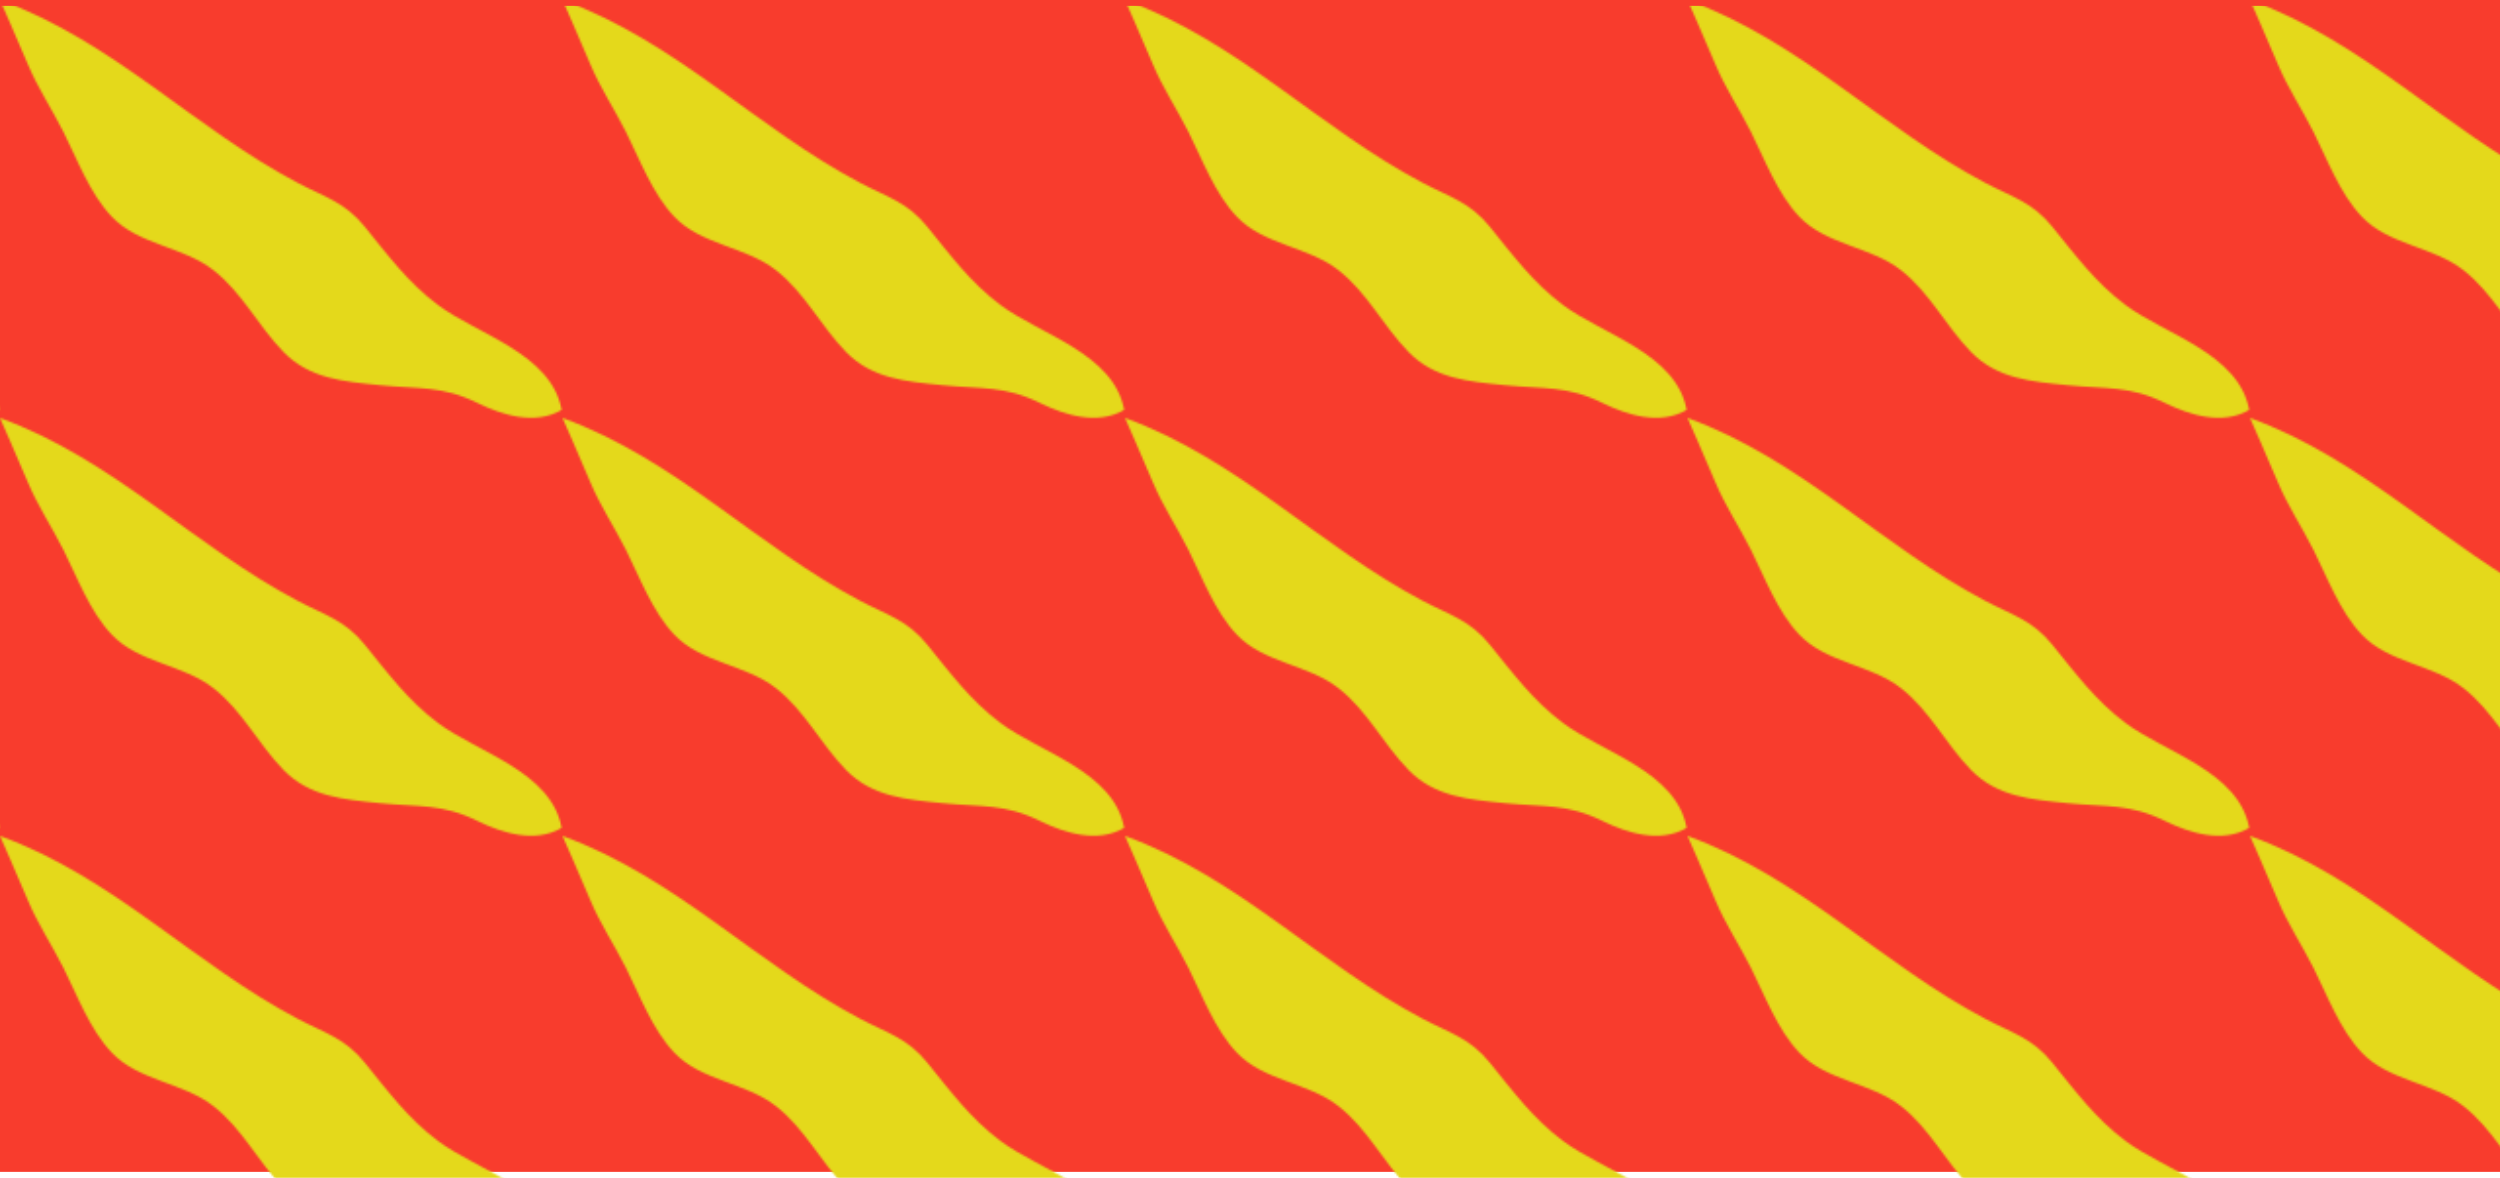 <svg xmlns="http://www.w3.org/2000/svg" xmlns:xlink="http://www.w3.org/1999/xlink" viewBox="0 0 1280 603"><defs><style>.cls-1{fill:none;}.cls-2{fill:#e4d91b;}.cls-3{fill:#f83c2d;}.cls-4{fill:url(#pink_petal);}</style><pattern id="pink_petal" data-name="pink petal" width="287.58" height="213.9" patternUnits="userSpaceOnUse" viewBox="0 0 287.58 213.9"><rect class="cls-1" width="287.58" height="213.9"/><path class="cls-2" d="M0,0C58.18,21.2,99.18,65.54,152.46,93.65c14.21,7.49,24,9.74,34.33,22.46,11.76,14.46,21.93,28.37,37.25,39.9,20.26,15.25,58.24,24.84,63.54,53.87-13.77,8-30.46,2.63-43.16-3.59-18.18-8.9-29.62-7-49.83-9.06-18.62-1.88-36-3.28-49.36-16.95-13.15-13.47-21-30.27-36-42-15.5-12.1-38.33-12.88-52-27.35C46.1,99.27,39.51,81.54,32.5,67.57,26.66,55.93,19.37,45.1,14.3,33,9.64,21.86,0,0,0,0Z"/></pattern></defs><title>Background</title><g id="Layer_2" data-name="Layer 2"><g id="b"><rect class="cls-3" width="1280" height="600"/><rect class="cls-4" y="3" width="1280" height="600"/></g></g></svg>